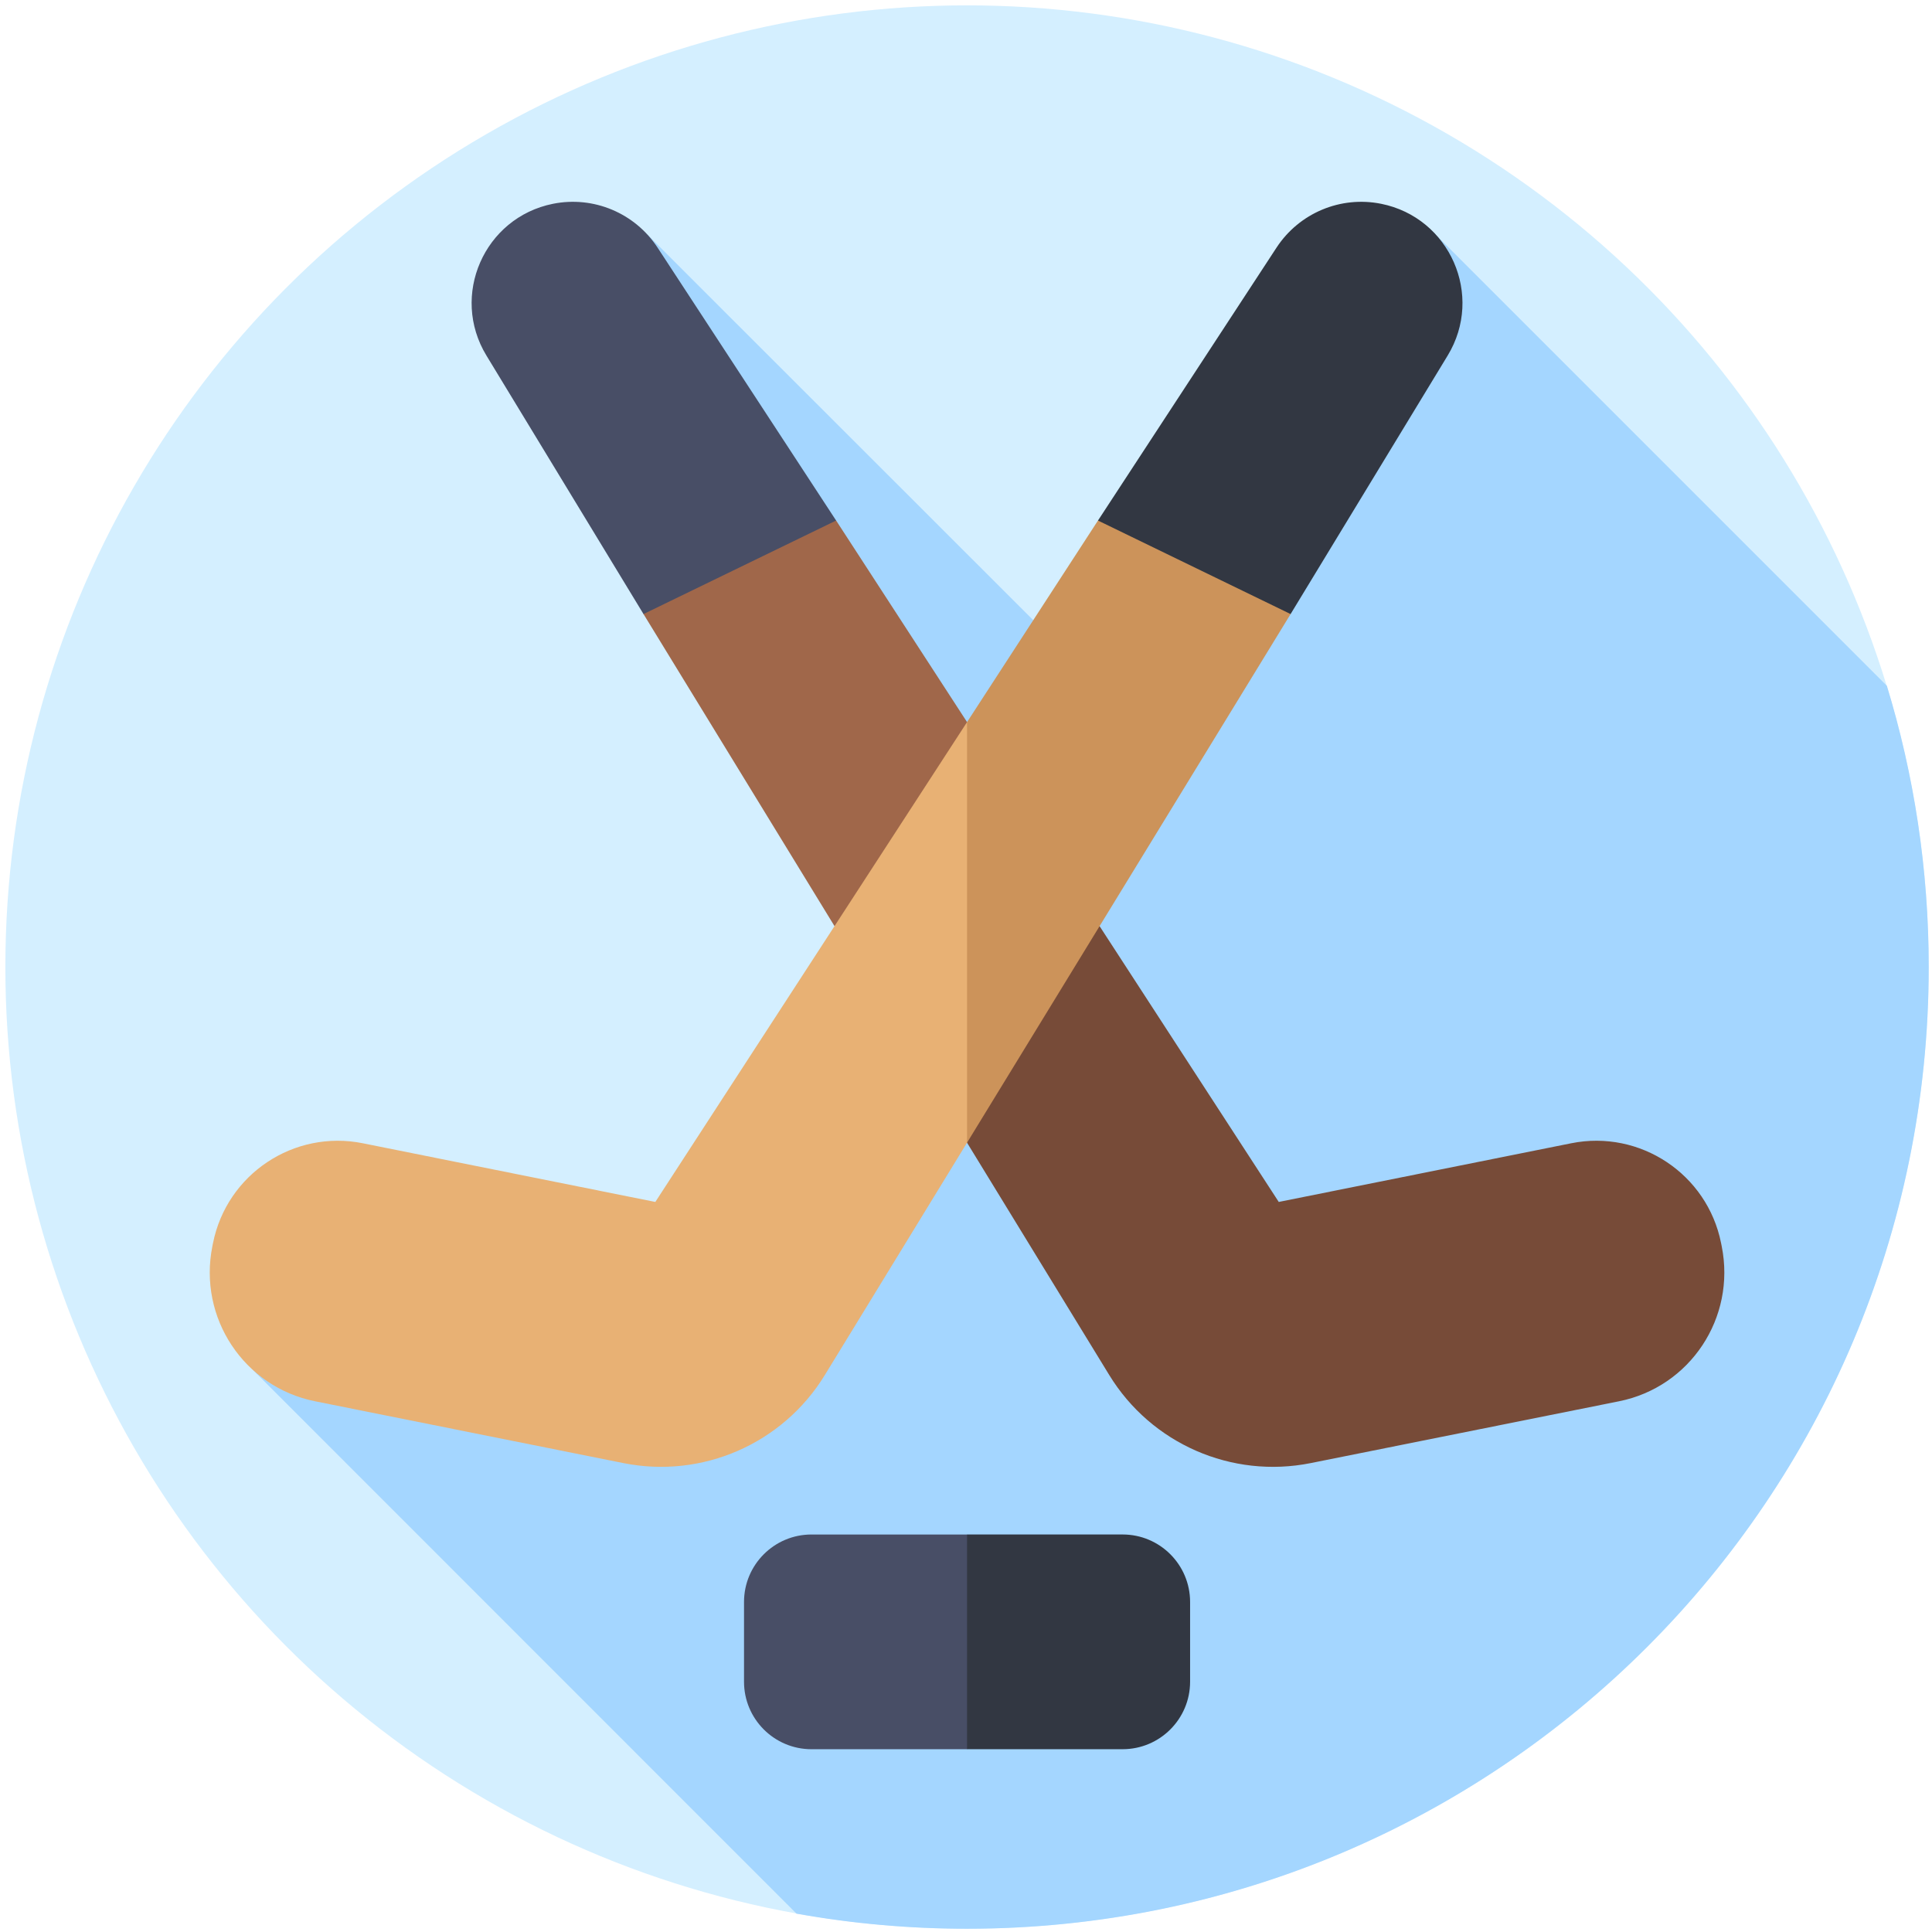 <svg width="900" height="900" version="1.1" viewBox="0 0 238.12 238.12" xmlns="http://www.w3.org/2000/svg">
 <g transform="matrix(.463 0 0 .463 .661 .661)">
  <circle id="XMLID_99_" cx="256" cy="256" r="256" fill="#d4efff"/>
  <path d="m66.004 363.35 144.6 144.64c14.732 2.636 29.901 4.013 45.392 4.013 141.38 0 256-114.62 256-256 0-26.049-3.902-51.184-11.134-74.865l-122.1-122.1-101.63 108.13-106.27-106.2 67.485 190.16-41.723 91.482z" fill="#a4d6ff"/>
  <path d="m221.15 137.14-51.456-42.075 0.18 66.97 86.13 140.72 43.155 16.139-43.155-128.1z" fill="#a0674a"/>
  <path d="m456.89 330.32-0.172-0.856c-3.677-18.341-21.527-30.237-39.878-26.558l-77.864 15.622-82.977-127.73v111.96l37.848 61.836c11.192 18.302 32.61 27.669 53.641 23.453 0 0 39.461-7.912 82.066-16.454 18.905-3.791 31.161-22.194 27.336-41.271z" fill="#774b38"/>
  <path d="m128.06 93.221 41.811 68.813 51.275-24.895-47.531-72.654c-3.018-4.602-7.273-8.055-12.135-10.098-4.85-2.034-10.306-2.648-15.705-1.566-18.321 3.674-27.423 24.431-17.715 40.4z" fill="#484e66"/>
  <path d="m173.02 318.53-77.864-15.622c-18.351-3.679-36.201 8.217-39.878 26.558l-0.172 0.856c-3.825 19.077 8.431 37.48 27.337 41.271 42.605 8.542 82.066 16.454 82.066 16.454 21.031 4.216 42.449-5.151 53.641-23.453l37.847-61.836 29.686-87.202-29.686-24.759z" fill="#e8b174"/>
  <path d="m342.31 95.064-51.456 42.075-34.854 53.654v111.96l86.13-140.72z" fill="#cc935a"/>
  <path d="m383.94 93.221-41.811 68.813-51.275-24.895 47.531-72.654c3.018-4.602 7.273-8.055 12.135-10.098 4.85-2.034 10.306-2.648 15.705-1.566 18.321 3.674 27.423 24.431 17.715 40.4z" fill="#323742"/>
  <path d="m196.63 425.02v21.229c0 9.922 8.043 17.965 17.965 17.965h41.408l39.103-28.579-39.103-28.58h-41.408c-9.922 0-17.965 8.043-17.965 17.965z" fill="#484e66"/>
  <path d="m297.41 464.21c9.922 0 17.965-8.043 17.965-17.965v-21.229c0-9.922-8.043-17.965-17.965-17.965h-41.408v57.158h41.408z" fill="#323742"/>
 </g>
</svg>
